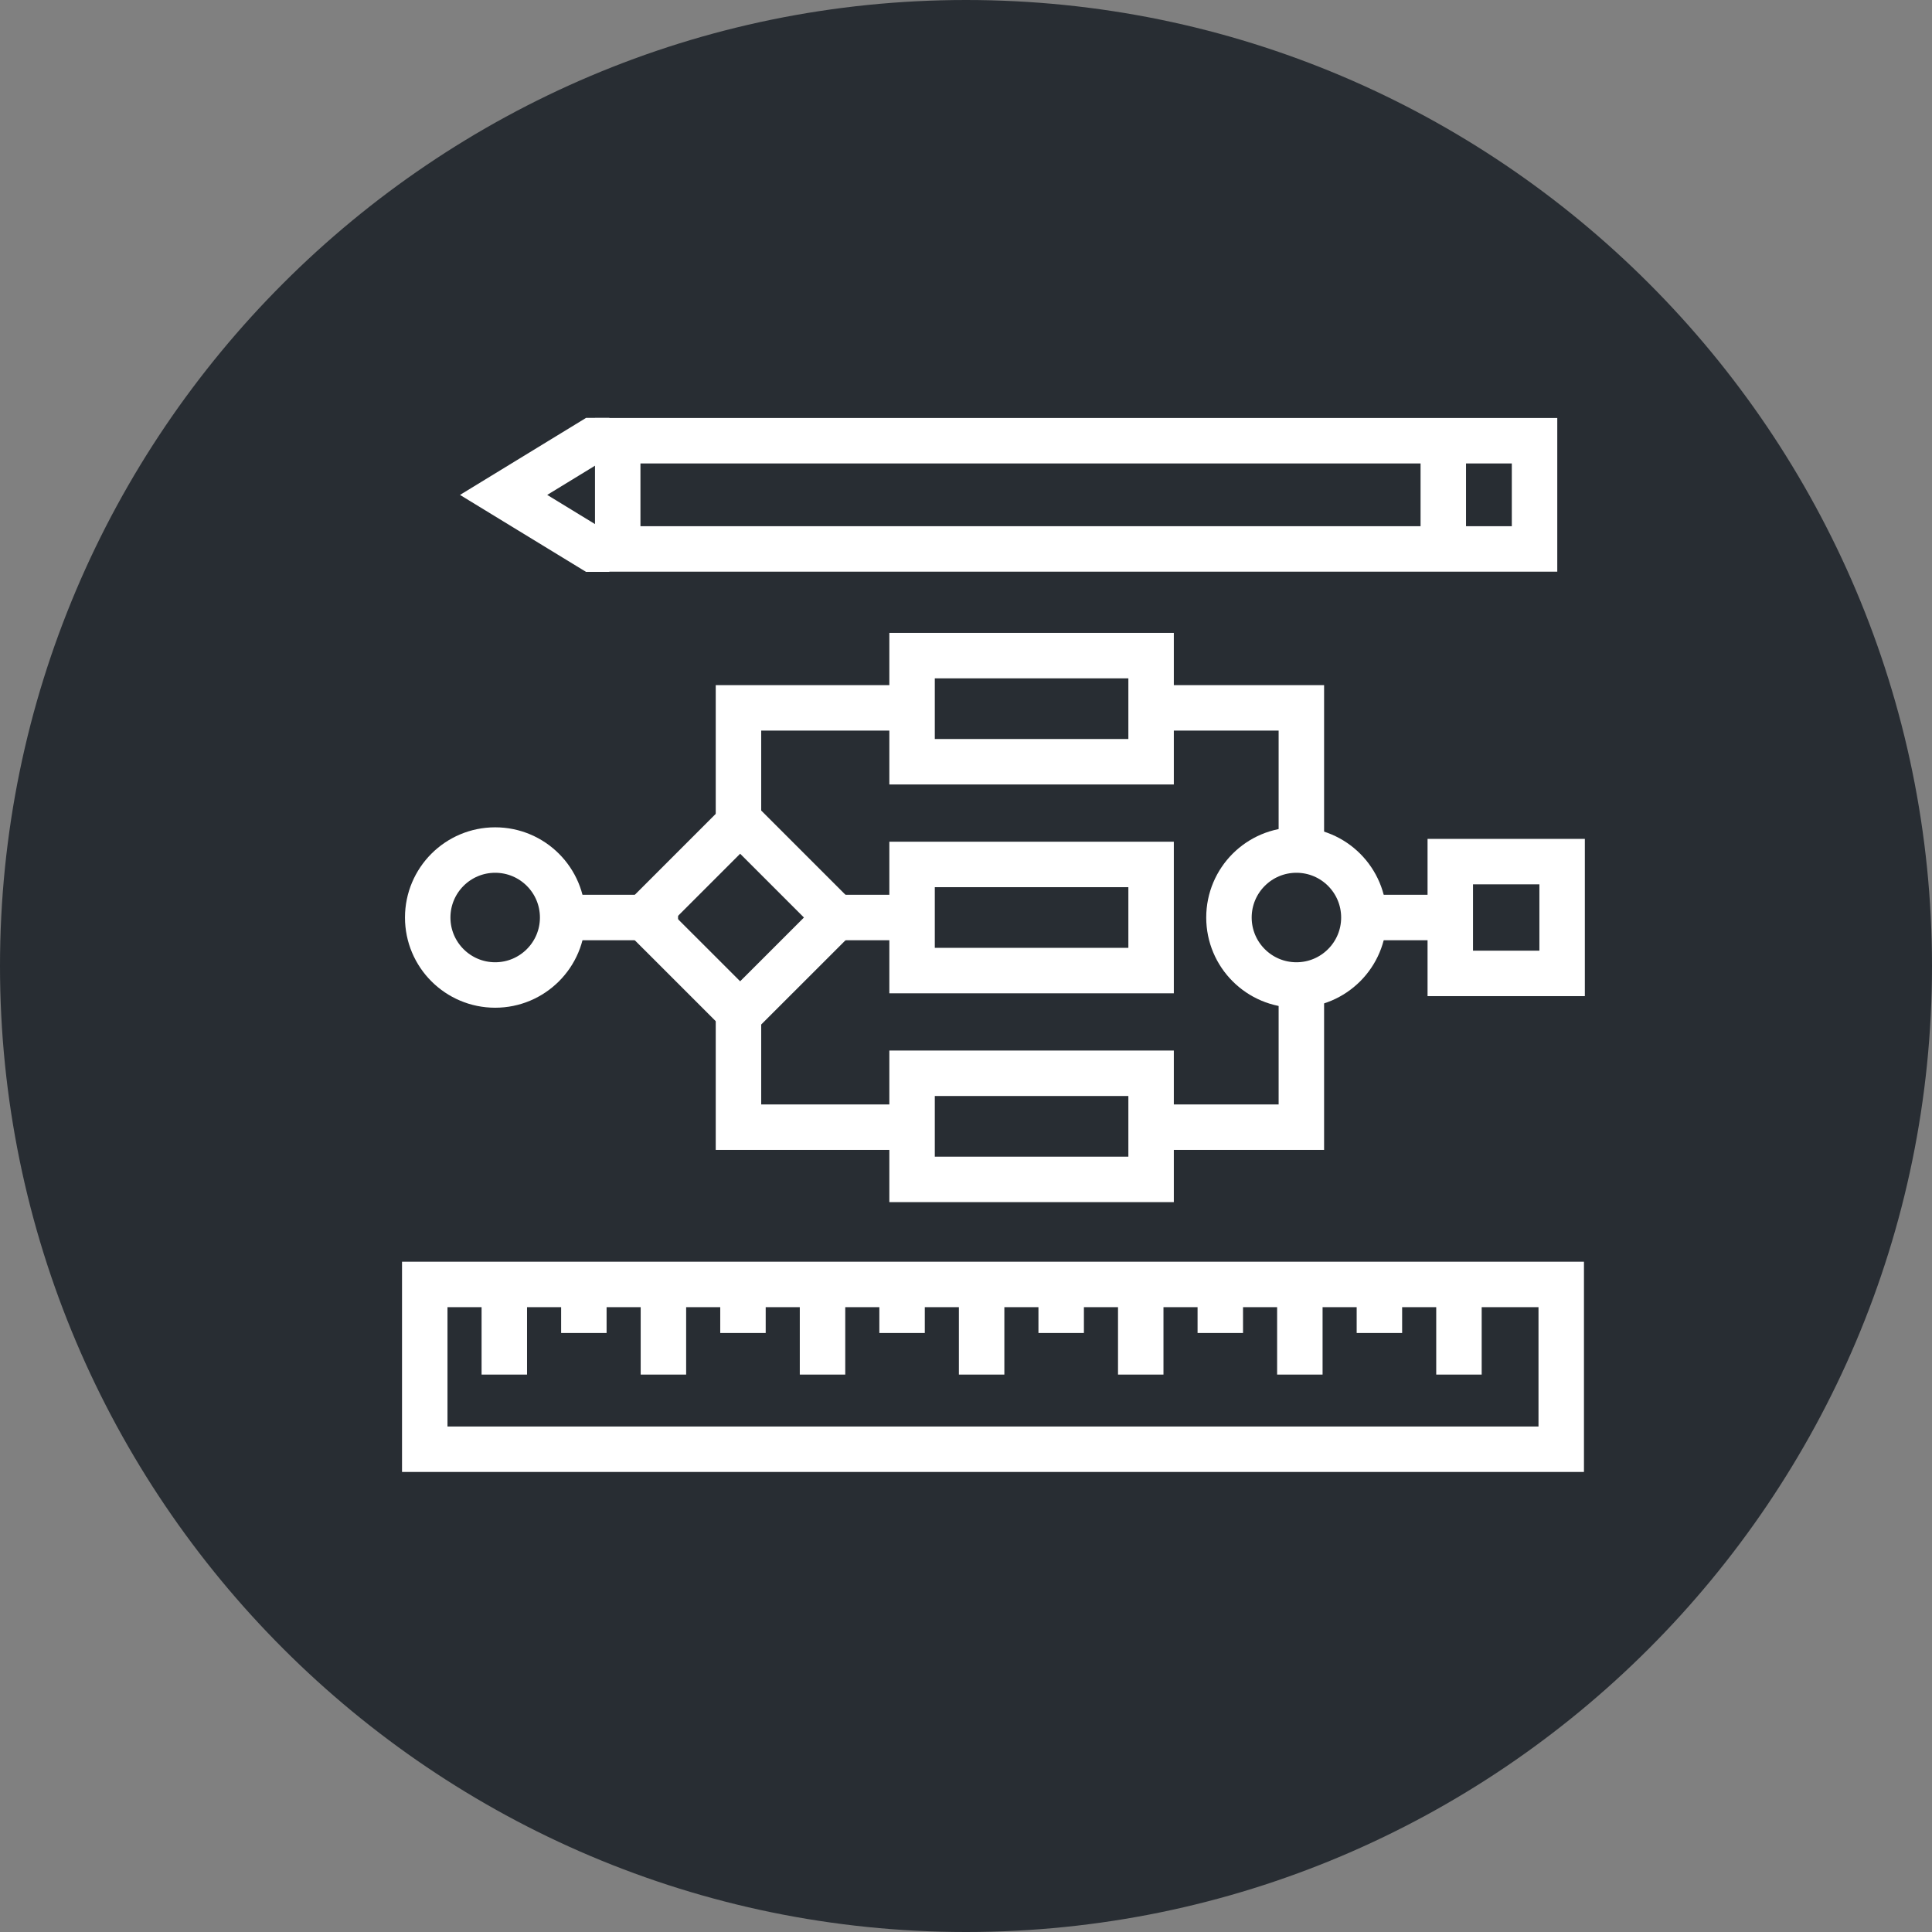 <?xml version="1.0" encoding="utf-8"?>
<!-- Generator: Adobe Illustrator 16.0.0, SVG Export Plug-In . SVG Version: 6.00 Build 0)  -->
<!DOCTYPE svg PUBLIC "-//W3C//DTD SVG 1.1//EN" "http://www.w3.org/Graphics/SVG/1.1/DTD/svg11.dtd">
<svg version="1.1" xmlns="http://www.w3.org/2000/svg" xmlns:xlink="http://www.w3.org/1999/xlink" x="0px" y="0px" width="170px"
	 height="170px" viewBox="0 0 170 170" enable-background="new 0 0 170 170" xml:space="preserve">
<rect x="0" y="0" width="170" height="170" fill="#808080" stroke="none"/>
<g id="Background">
</g>
<g id="Circle">
	<g>
		<path fill="#282D33" d="M85,170c-46.869,0-85-38.131-85-85S38.131,0,85,0s85,38.131,85,85S131.869,170,85,170z"/>
	</g>
</g>
<g id="TEXT">
</g>
<g id="Icons">
	<g>
		<g>
			<polyline fill="none" stroke="#FFFFFF" stroke-width="4" points="80.469,99.182 64.979,99.182 64.979,86.413 			"/>
			<polyline fill="none" stroke="#FFFFFF" stroke-width="4" points="80.469,62.286 64.979,62.286 64.979,75.055 			"/>
		</g>
		<g>
			<polyline fill="none" stroke="#FFFFFF" stroke-width="4" points="100.908,99.182 114.509,99.182 114.509,86.43 			"/>
			<polyline fill="none" stroke="#FFFFFF" stroke-width="4" points="100.908,62.286 114.509,62.286 114.509,75.036 			"/>
		</g>
		<line fill="none" stroke="#FFFFFF" stroke-width="4" x1="49.509" y1="80.733" x2="59.663" y2="80.733"/>
		<line fill="none" stroke="#FFFFFF" stroke-width="4" x1="70.864" y1="80.733" x2="80.165" y2="80.733"/>
		<line fill="none" stroke="#FFFFFF" stroke-width="4" x1="120.564" y1="80.733" x2="127.866" y2="80.733"/>
		<path fill="none" stroke="#FFFFFF" stroke-width="4" d="M49.509,80.735c0,3.276-2.658,5.936-5.938,5.936
			c-3.276,0-5.936-2.659-5.936-5.936c0-3.281,2.659-5.938,5.936-5.938C46.851,74.797,49.509,77.454,49.509,80.735z"/>
		<path fill="none" stroke="#FFFFFF" stroke-width="4" d="M120.01,80.735c0,3.276-2.658,5.936-5.935,5.936
			c-3.279,0-5.937-2.659-5.937-5.936c0-3.281,2.657-5.938,5.937-5.938C117.352,74.797,120.01,77.454,120.01,80.735z"/>
		<rect x="127.613" y="75.815" fill="none" stroke="#FFFFFF" stroke-width="4" width="9.841" height="9.836"/>
		<polygon fill="none" stroke="#FFFFFF" stroke-width="4" points="65.126,89.174 56.686,80.736 65.126,72.293 73.568,80.736 		"/>
		<g>
			<rect x="80.255" y="76.064" fill="none" stroke="#FFFFFF" stroke-width="4" width="21.032" height="9.338"/>
		</g>
		<g>
			<g>
				<rect x="80.255" y="94.439" fill="none" stroke="#FFFFFF" stroke-width="4" width="21.032" height="9.338"/>
			</g>
			<g>
				<rect x="80.255" y="57.689" fill="none" stroke="#FFFFFF" stroke-width="4" width="21.032" height="9.338"/>
			</g>
		</g>
		<rect x="37.375" y="113.02" fill="none" stroke="#FFFFFF" stroke-width="4" width="100" height="14.5"/>
		<line fill="none" stroke="#FFFFFF" stroke-width="4" x1="44.375" y1="113.02" x2="44.375" y2="120.952"/>
		<line fill="none" stroke="#FFFFFF" stroke-width="4" x1="51.375" y1="113.02" x2="51.375" y2="117.291"/>
		<line fill="none" stroke="#FFFFFF" stroke-width="4" x1="58.375" y1="113.02" x2="58.375" y2="120.952"/>
		<line fill="none" stroke="#FFFFFF" stroke-width="4" x1="65.375" y1="113.02" x2="65.375" y2="117.291"/>
		<line fill="none" stroke="#FFFFFF" stroke-width="4" x1="72.375" y1="113.02" x2="72.375" y2="120.952"/>
		<line fill="none" stroke="#FFFFFF" stroke-width="4" x1="79.375" y1="113.02" x2="79.375" y2="117.291"/>
		<line fill="none" stroke="#FFFFFF" stroke-width="4" x1="86.375" y1="113.02" x2="86.375" y2="120.952"/>
		<line fill="none" stroke="#FFFFFF" stroke-width="4" x1="93.375" y1="113.02" x2="93.375" y2="117.291"/>
		<line fill="none" stroke="#FFFFFF" stroke-width="4" x1="100.376" y1="113.02" x2="100.376" y2="120.952"/>
		<line fill="none" stroke="#FFFFFF" stroke-width="4" x1="107.376" y1="113.02" x2="107.376" y2="117.291"/>
		<line fill="none" stroke="#FFFFFF" stroke-width="4" x1="114.376" y1="113.02" x2="114.376" y2="120.952"/>
		<line fill="none" stroke="#FFFFFF" stroke-width="4" x1="121.376" y1="113.02" x2="121.376" y2="117.291"/>
		<line fill="none" stroke="#FFFFFF" stroke-width="4" x1="128.376" y1="113.02" x2="128.376" y2="120.952"/>
		<polyline fill="none" stroke="#FFFFFF" stroke-width="4" points="53.619,48.321 52.13,48.321 44.313,43.548 52.13,38.772 
			53.619,38.772 		"/>
		<rect x="54.354" y="38.78" fill="none" stroke="#FFFFFF" stroke-width="4" width="80.673" height="9.522"/>
		<line fill="none" stroke="#FFFFFF" stroke-width="4" x1="126.998" y1="50.076" x2="126.998" y2="37.012"/>
	</g>
</g>
</svg>
